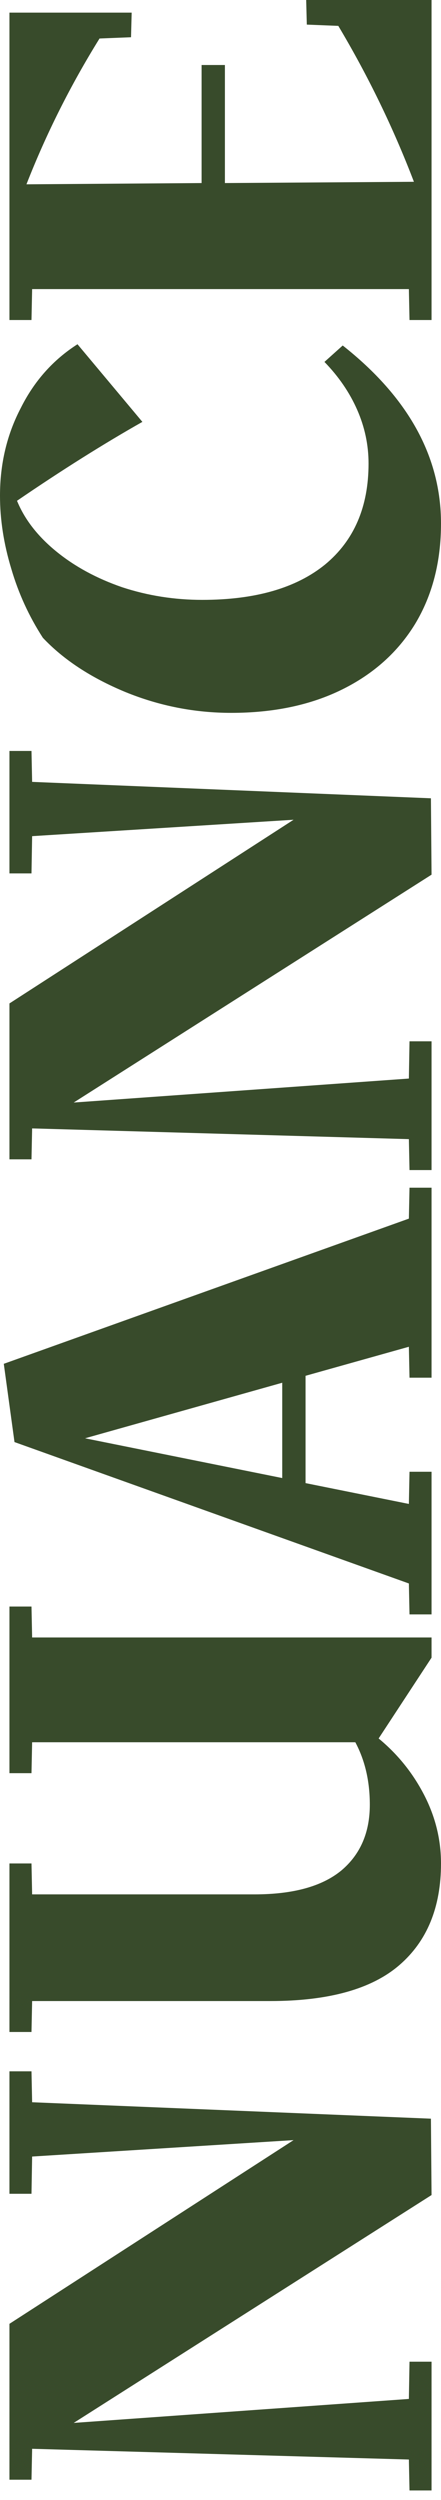<svg width="38" height="215" viewBox="0 0 38 215" fill="none" xmlns="http://www.w3.org/2000/svg">
<g id="NUANCE">
<path id="Vector" d="M26.383 -3.16352e-05L37.186 -3.21074e-05L37.186 27.523L35.286 27.523L35.231 24.863L2.769 24.863L2.714 27.523L0.814 27.523L0.814 1.086L11.346 1.086L11.291 3.203L8.577 3.311C6.08 7.329 3.981 11.508 2.28 15.851L17.371 15.743L17.371 5.591L19.38 5.591L19.38 15.743L35.666 15.634C33.892 11.002 31.721 6.532 29.151 2.226L26.437 2.117L26.383 -3.16352e-05Z" fill="#384B2B"/>
<path id="Vector_2" d="M31.757 39.865C31.757 38.272 31.431 36.734 30.78 35.251C30.129 33.767 29.188 32.391 27.957 31.125L29.531 29.713C35.177 34.165 38 39.268 38 45.022C38 48.315 37.258 51.192 35.774 53.653C34.291 56.078 32.191 57.96 29.477 59.299C26.763 60.638 23.578 61.308 19.923 61.308C16.774 61.308 13.734 60.711 10.803 59.516C7.835 58.286 5.465 56.73 3.691 54.848C2.497 53.002 1.592 51.029 0.977 48.931C0.326 46.795 -7.26109e-07 44.696 -8.16279e-07 42.633C-9.36506e-07 39.883 0.597 37.368 1.791 35.088C2.95 32.771 4.578 30.944 6.677 29.605L12.269 36.282C8.939 38.164 5.338 40.426 1.466 43.068C2.117 44.66 3.239 46.108 4.831 47.41C6.424 48.713 8.324 49.745 10.531 50.505C12.739 51.229 15.037 51.59 17.426 51.59C21.986 51.59 25.514 50.577 28.011 48.55C30.509 46.488 31.757 43.592 31.757 39.865Z" fill="#384B2B"/>
<path id="Vector_3" d="M0.814 64.583L2.714 64.583L2.769 67.243L37.132 68.654L37.186 75.223L6.351 94.82L35.231 92.757L35.286 89.554L37.186 89.554L37.186 100.628L35.286 100.628L35.231 97.968L2.769 97.045L2.714 99.705L0.814 99.705L0.814 86.297L25.297 70.5L2.769 71.911L2.714 75.114L0.814 75.114L0.814 64.583Z" fill="#384B2B"/>
<path id="Vector_4" d="M35.286 102.144L37.186 102.144L37.186 118.484L35.286 118.484L35.231 115.824L26.329 118.321L26.329 127.55L35.231 129.341L35.286 126.573L37.186 126.573L37.186 138.841L35.286 138.841L35.231 136.181L1.249 124.021L0.326 117.29L35.231 104.804L35.286 102.144ZM24.32 118.918L7.329 123.695L24.32 127.115L24.32 118.918Z" fill="#384B2B"/>
<path id="Vector_5" d="M0.814 138.165L2.714 138.165L2.769 140.825L37.186 140.825L37.186 142.562L32.626 149.511C34.254 150.85 35.557 152.46 36.534 154.342C37.511 156.224 38 158.197 38 160.259C38 164.023 36.806 166.937 34.417 168.999C32.029 171.062 28.319 172.094 23.289 172.094L2.769 172.094L2.714 174.754L0.814 174.754L0.814 160.26L2.714 160.26L2.769 162.919L21.931 162.919C25.261 162.919 27.758 162.232 29.423 160.857C31.052 159.481 31.866 157.599 31.866 155.211C31.866 153.184 31.45 151.393 30.617 149.837L2.769 149.837L2.714 152.497L0.814 152.497L0.814 138.165Z" fill="#384B2B"/>
<path id="Vector_6" d="M0.814 178.137L2.714 178.137L2.769 180.797L37.132 182.209L37.186 188.777L6.351 208.374L35.231 206.312L35.286 203.109L37.186 203.109L37.186 214.183L35.286 214.183L35.231 211.523L2.769 210.6L2.714 213.26L0.814 213.26L0.814 199.852L25.297 184.054L2.769 185.466L2.714 188.669L0.814 188.669L0.814 178.137Z" fill="#384B2B"/>
</g>
</svg>
